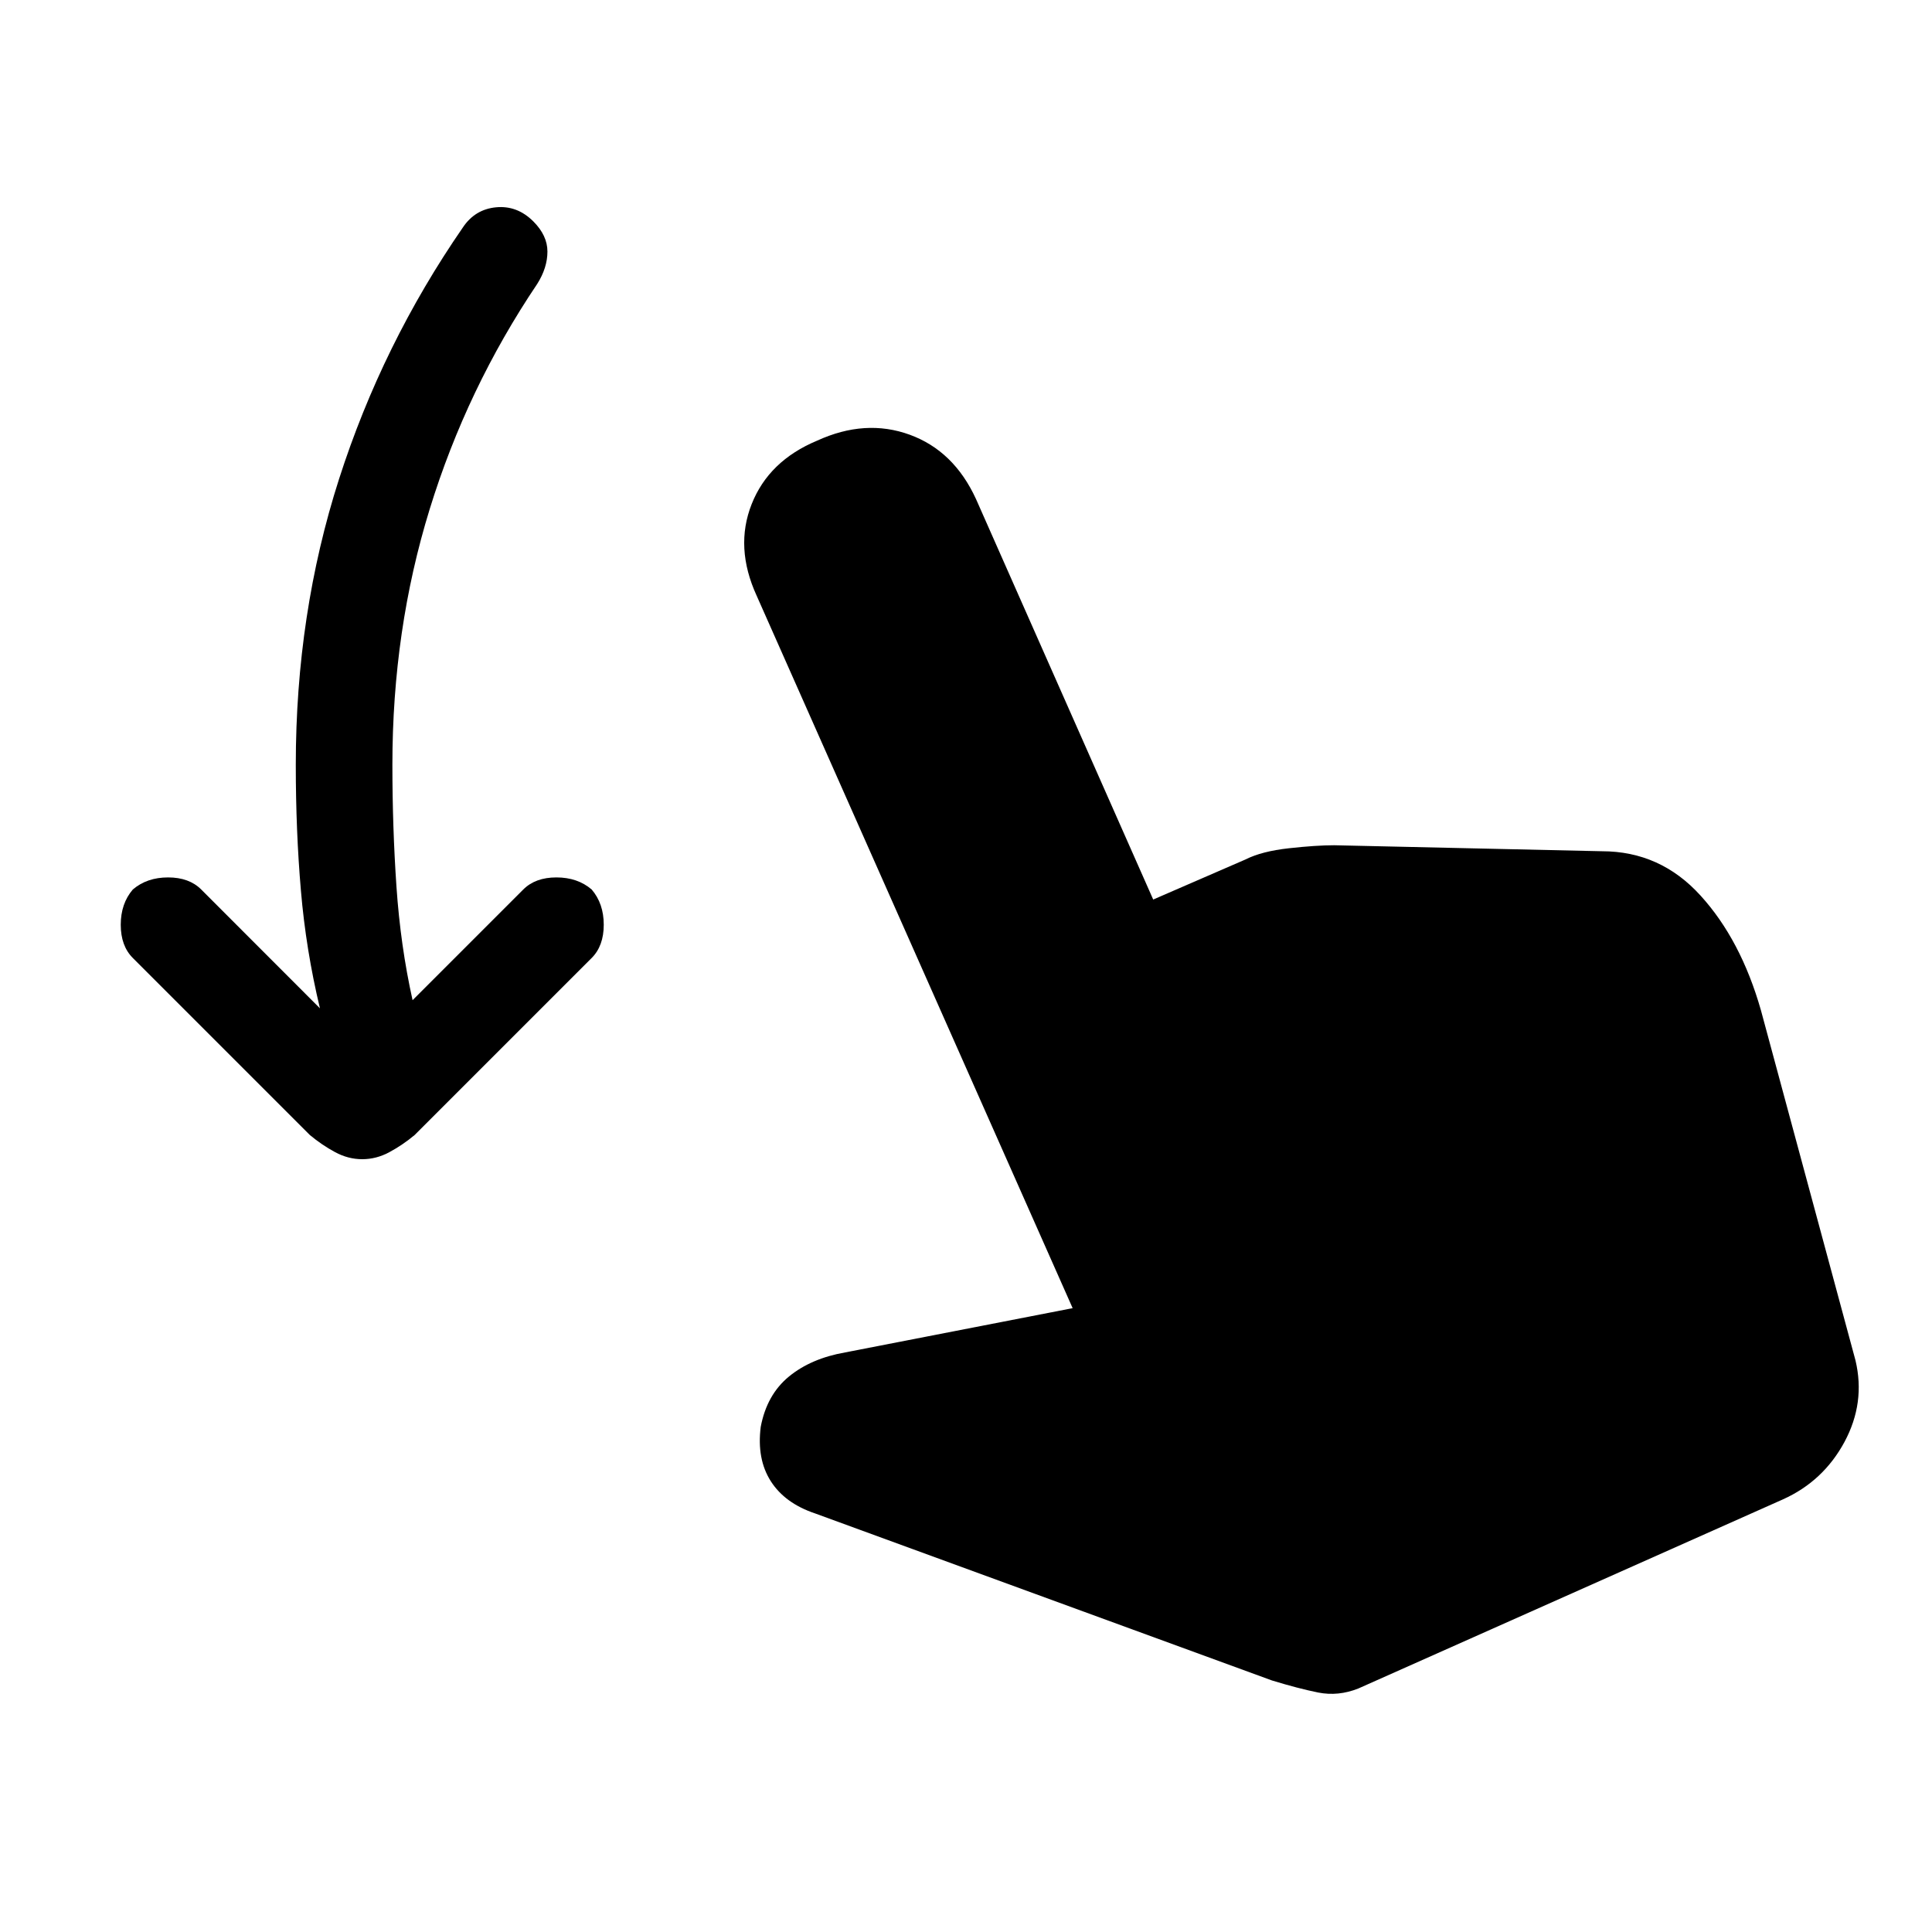 <svg xmlns="http://www.w3.org/2000/svg" height="20" width="20"><path d="M3.75 12q-.146 0-.281-.073-.136-.073-.261-.177L1.375 9.917q-.125-.125-.125-.344 0-.219.125-.365.146-.125.365-.125.218 0 .343.125l1.229 1.23q-.145-.605-.197-1.219-.053-.615-.053-1.302 0-1.563.448-2.959.448-1.396 1.282-2.604.125-.187.343-.208.219-.021.386.146.146.146.146.312 0 .167-.105.334-.729 1.083-1.114 2.333-.386 1.25-.386 2.646 0 .645.042 1.26t.167 1.177l1.146-1.146q.125-.125.343-.125.219 0 .365.125.125.146.125.365t-.125.344L4.292 11.75q-.125.104-.261.177Q3.896 12 3.75 12Zm9.417 5.396-4.729-1.729q-.313-.105-.459-.334-.146-.229-.104-.562.063-.333.292-.521.229-.188.583-.25l2.354-.458-3.271-7.375q-.229-.5-.052-.948.177-.448.677-.657.5-.229.959-.062.458.167.687.667l1.834 4.145.958-.416q.166-.084.448-.115.281-.031.468-.031l2.771.062q.605 0 1.021.459.417.458.625 1.187l.979 3.625q.104.438-.114.844-.219.406-.636.594l-4.396 1.958q-.208.083-.416.042-.208-.042-.479-.125Z"/></svg>